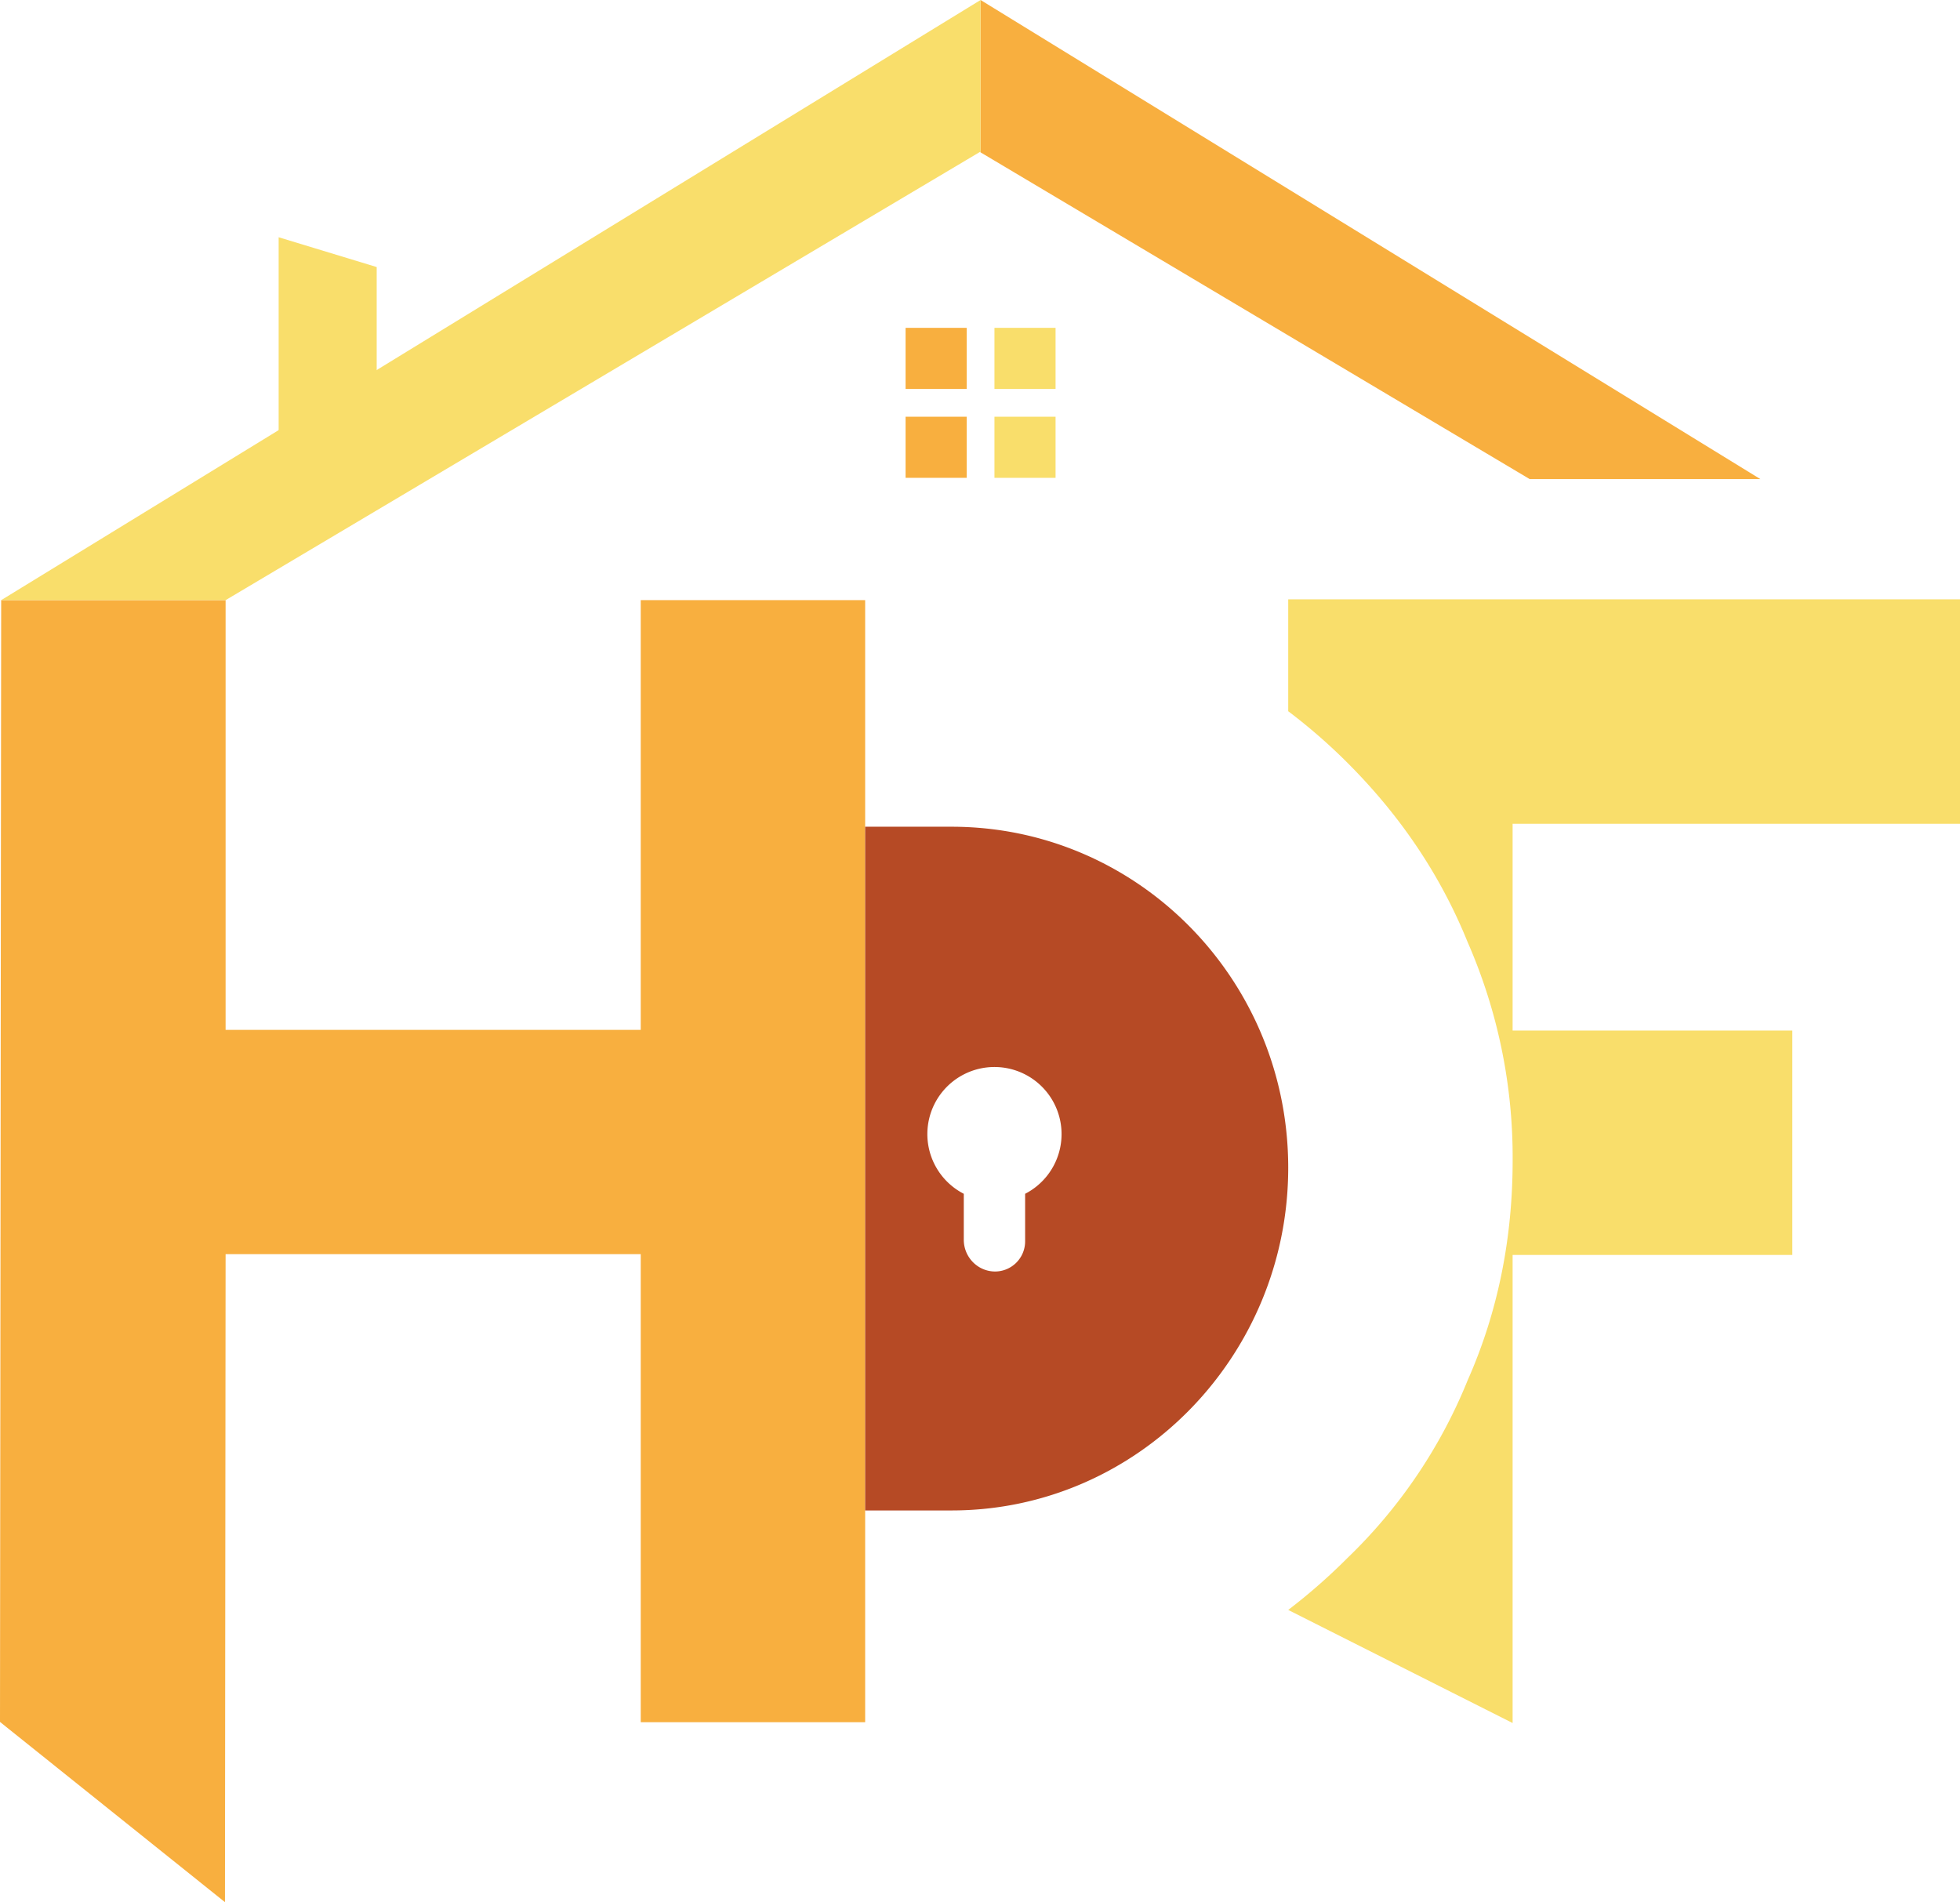 <svg xmlns="http://www.w3.org/2000/svg" viewBox="0 0 683.22 663.05"><defs><style>.cls-1{fill:#f8af3f;}.cls-2{fill:#f9de6b;}.cls-3{fill:none;}.cls-4{fill:#b64a25;}</style></defs><g id="Calque_2" data-name="Calque 2"><g id="Calque_1-2" data-name="Calque 1"><path class="cls-1" d="M223.35,209.2V359H78.64V209.2H.41Q.2,404.71,0,600.23l78.42,62.82q.1-112.93.22-225.88H223.35V600.33h78.23V209.2Z"/><path class="cls-2" d="M683.22,287.15V208.92H449.05v39a197.37,197.37,0,0,1,20.67,18c18.44,18.44,32.41,39.11,41.91,62.58a186.86,186.86,0,0,1,15.65,76c0,26.83-5,52.53-15.65,76.56a179.31,179.31,0,0,1-41.91,62,206,206,0,0,1-20.67,18.13l78.22,39.42V437.45h97.5V359.23h-97.5V287.15Z"/><path class="cls-1" d="M613.63,167H533.22L341.81,53.11V0Z"/><path class="cls-2" d="M341.81,0V53.11l-.23-.14L78.64,209.2H.41Z"/><rect class="cls-1" x="315.67" y="114.28" width="21.3" height="21.3"/><rect class="cls-2" x="346.65" y="114.28" width="21.3" height="21.3"/><rect class="cls-1" x="315.67" y="145.26" width="21.3" height="21.3"/><rect class="cls-2" x="346.65" y="145.26" width="21.3" height="21.3"/><polyline class="cls-3" points="683.22 287.15 683.22 209.2 683.22 208.92"/><line class="cls-3" x1="624.77" y1="437.45" x2="624.77" y2="359.23"/><line class="cls-3" x1="613.63" y1="166.56" x2="533.22" y2="166.56"/><path class="cls-2" d="M131.31,167.22H97.13V82.7l34.18,10.39Z"/><path class="cls-4" d="M301.58,209.2V600.33m30.13-312.15H301.58V526.51h30.13c64.82,0,117.34-53.78,117.34-119.46S396.53,288.18,331.71,288.18Zm25.63,128v16.46a10.51,10.51,0,0,1-10.44,10.58,10.83,10.83,0,0,1-7.74-3.25,11.11,11.11,0,0,1-3.2-7.84v-16a23.39,23.39,0,1,1,21.38,0Z"/><line class="cls-3" x1="341.81" y1="69.32" x2="341.81" y2="53.11"/></g></g></svg>